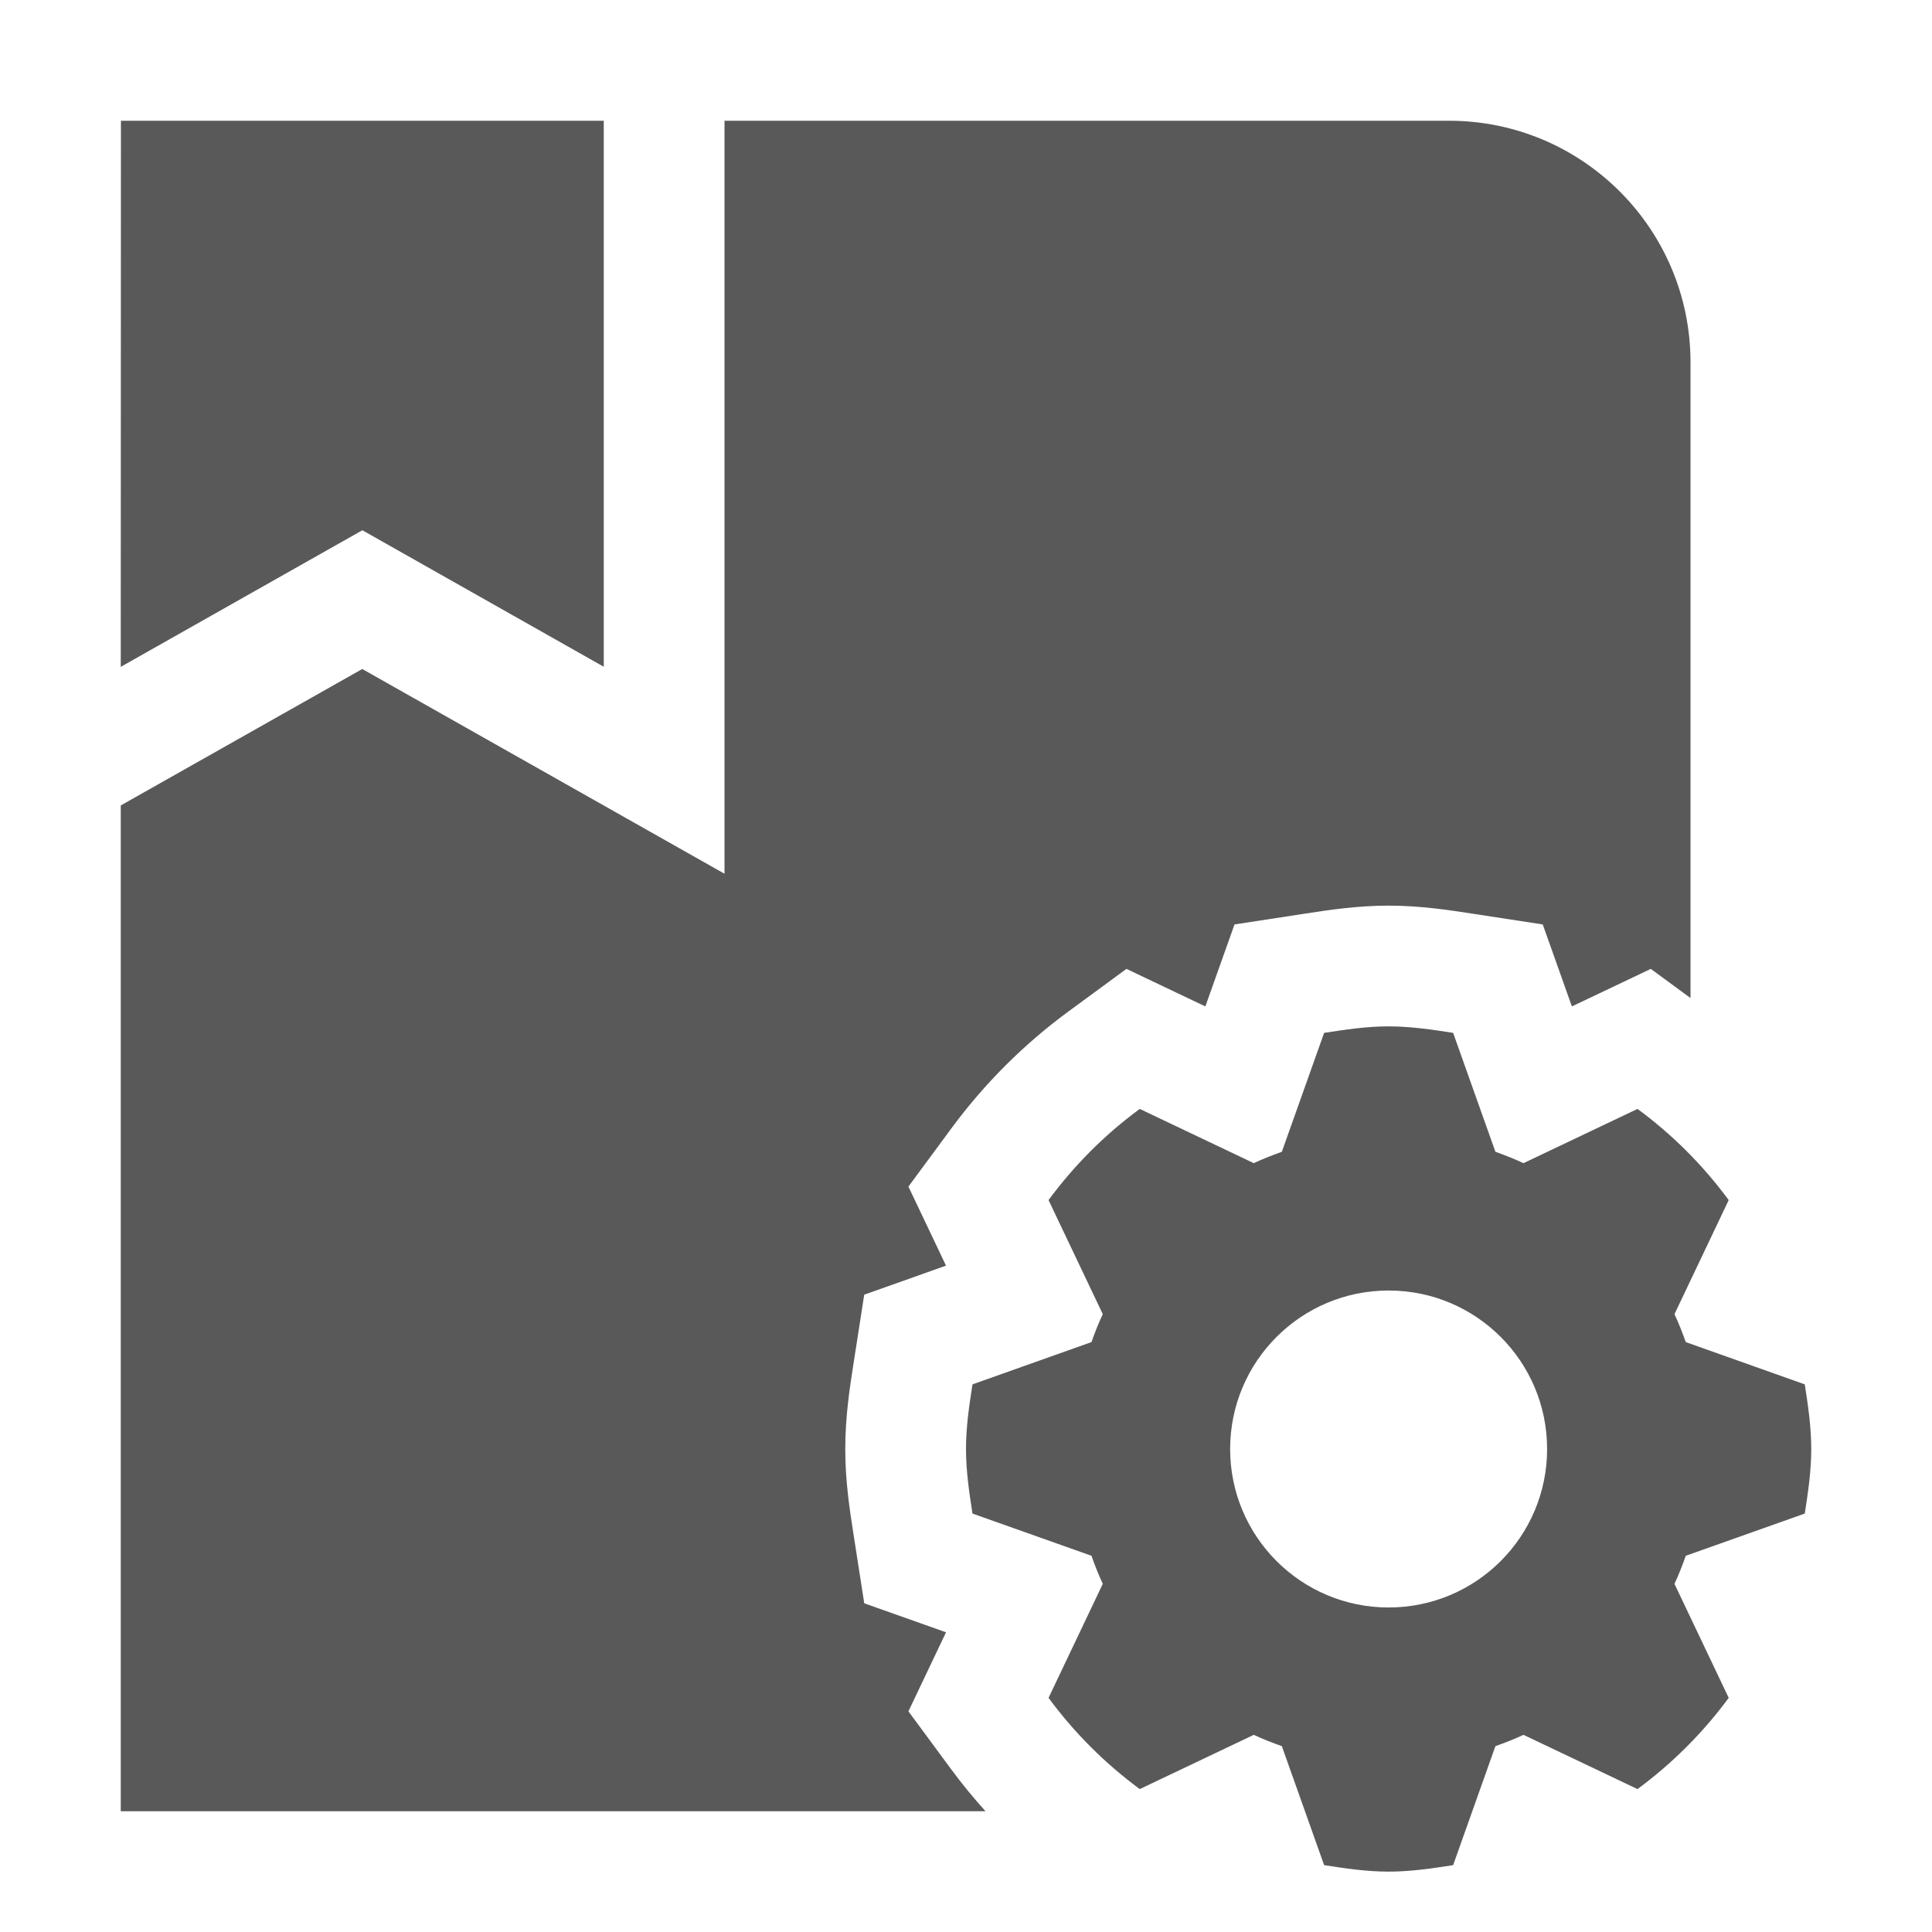 <?xml version="1.0" encoding="utf-8"?>
<!-- Generated by IcoMoon.io -->
<!DOCTYPE svg PUBLIC "-//W3C//DTD SVG 1.1//EN" "http://www.w3.org/Graphics/SVG/1.1/DTD/svg11.dtd">
<svg version="1.1" xmlns="http://www.w3.org/2000/svg" xmlns:xlink="http://www.w3.org/1999/xlink" width="512" height="512" viewBox="0 0 512 512">
<g>
</g>
	<path d="M32.048 176.695h-0.048l0.048-144.695h127.952v144.695l-63.973-36.174-63.979 36.174zM252.123 468.948l-11.381-15.429 9.963-20.943-21.673-7.69-2.933-18.859c-0.886-5.695-2.099-13.496-2.099-22.027 0-8.539 1.212-16.342 2.097-22.039l2.929-18.853 21.675-7.702-9.96-20.946 11.382-15.426c8.76-11.874 19.184-22.287 30.981-30.95l15.416-11.32 20.913 9.949 7.723-21.726 18.9-2.897c6.070-0.93 13.625-2.088 21.943-2.088 8.319 0 15.873 1.158 21.943 2.089l18.899 2.897 7.723 21.725 20.911-9.948 10.525 7.726v-168.491c0-35.347-28.654-64-64-64h-192v199.551l-96-54.256-64 36.161v266.544h229.169c-3.182-3.534-6.213-7.21-9.046-11.052v0zM446.75 412.296c-0.906 2.548-1.859 5.016-2.999 7.438l14.375 30.218c-6.814 9.235-14.938 17.361-24.173 24.173l-30.218-14.375c-2.422 1.14-4.89 2.094-7.437 2.999l-11.203 31.532c-5.611 0.874-11.252 1.719-17.095 1.719s-11.484-0.845-17.094-1.718l-11.203-31.532c-2.547-0.905-5.014-1.859-7.437-2.999l-30.219 14.375c-9.234-6.813-17.36-14.938-24.172-24.173l14.375-30.218c-1.141-2.422-2.094-4.89-3-7.438l-31.531-11.187c-0.875-5.626-1.719-11.266-1.719-17.11 0-5.859 0.844-11.501 1.718-17.127l31.531-11.203c0.906-2.531 1.859-4.998 3-7.404l-14.375-30.234c6.813-9.234 14.938-17.375 24.172-24.156l30.219 14.375c2.423-1.141 4.89-2.094 7.437-3.016l11.203-31.516c5.611-0.86 11.252-1.719 17.095-1.719s11.484 0.859 17.094 1.719l11.203 31.516c2.547 0.922 5.015 1.875 7.437 3.016l30.218-14.375c9.235 6.781 17.36 14.922 24.173 24.156l-14.375 30.234c1.14 2.406 2.093 4.873 2.999 7.404l31.532 11.203c0.874 5.626 1.719 11.268 1.719 17.127 0 5.844-0.845 11.484-1.718 17.109l-31.532 11.187zM410 384c0-23.188-18.781-42-42-42s-42 18.812-42 42 18.781 42 42 42 42-18.812 42-42z" fill="#595959" />
</svg>
